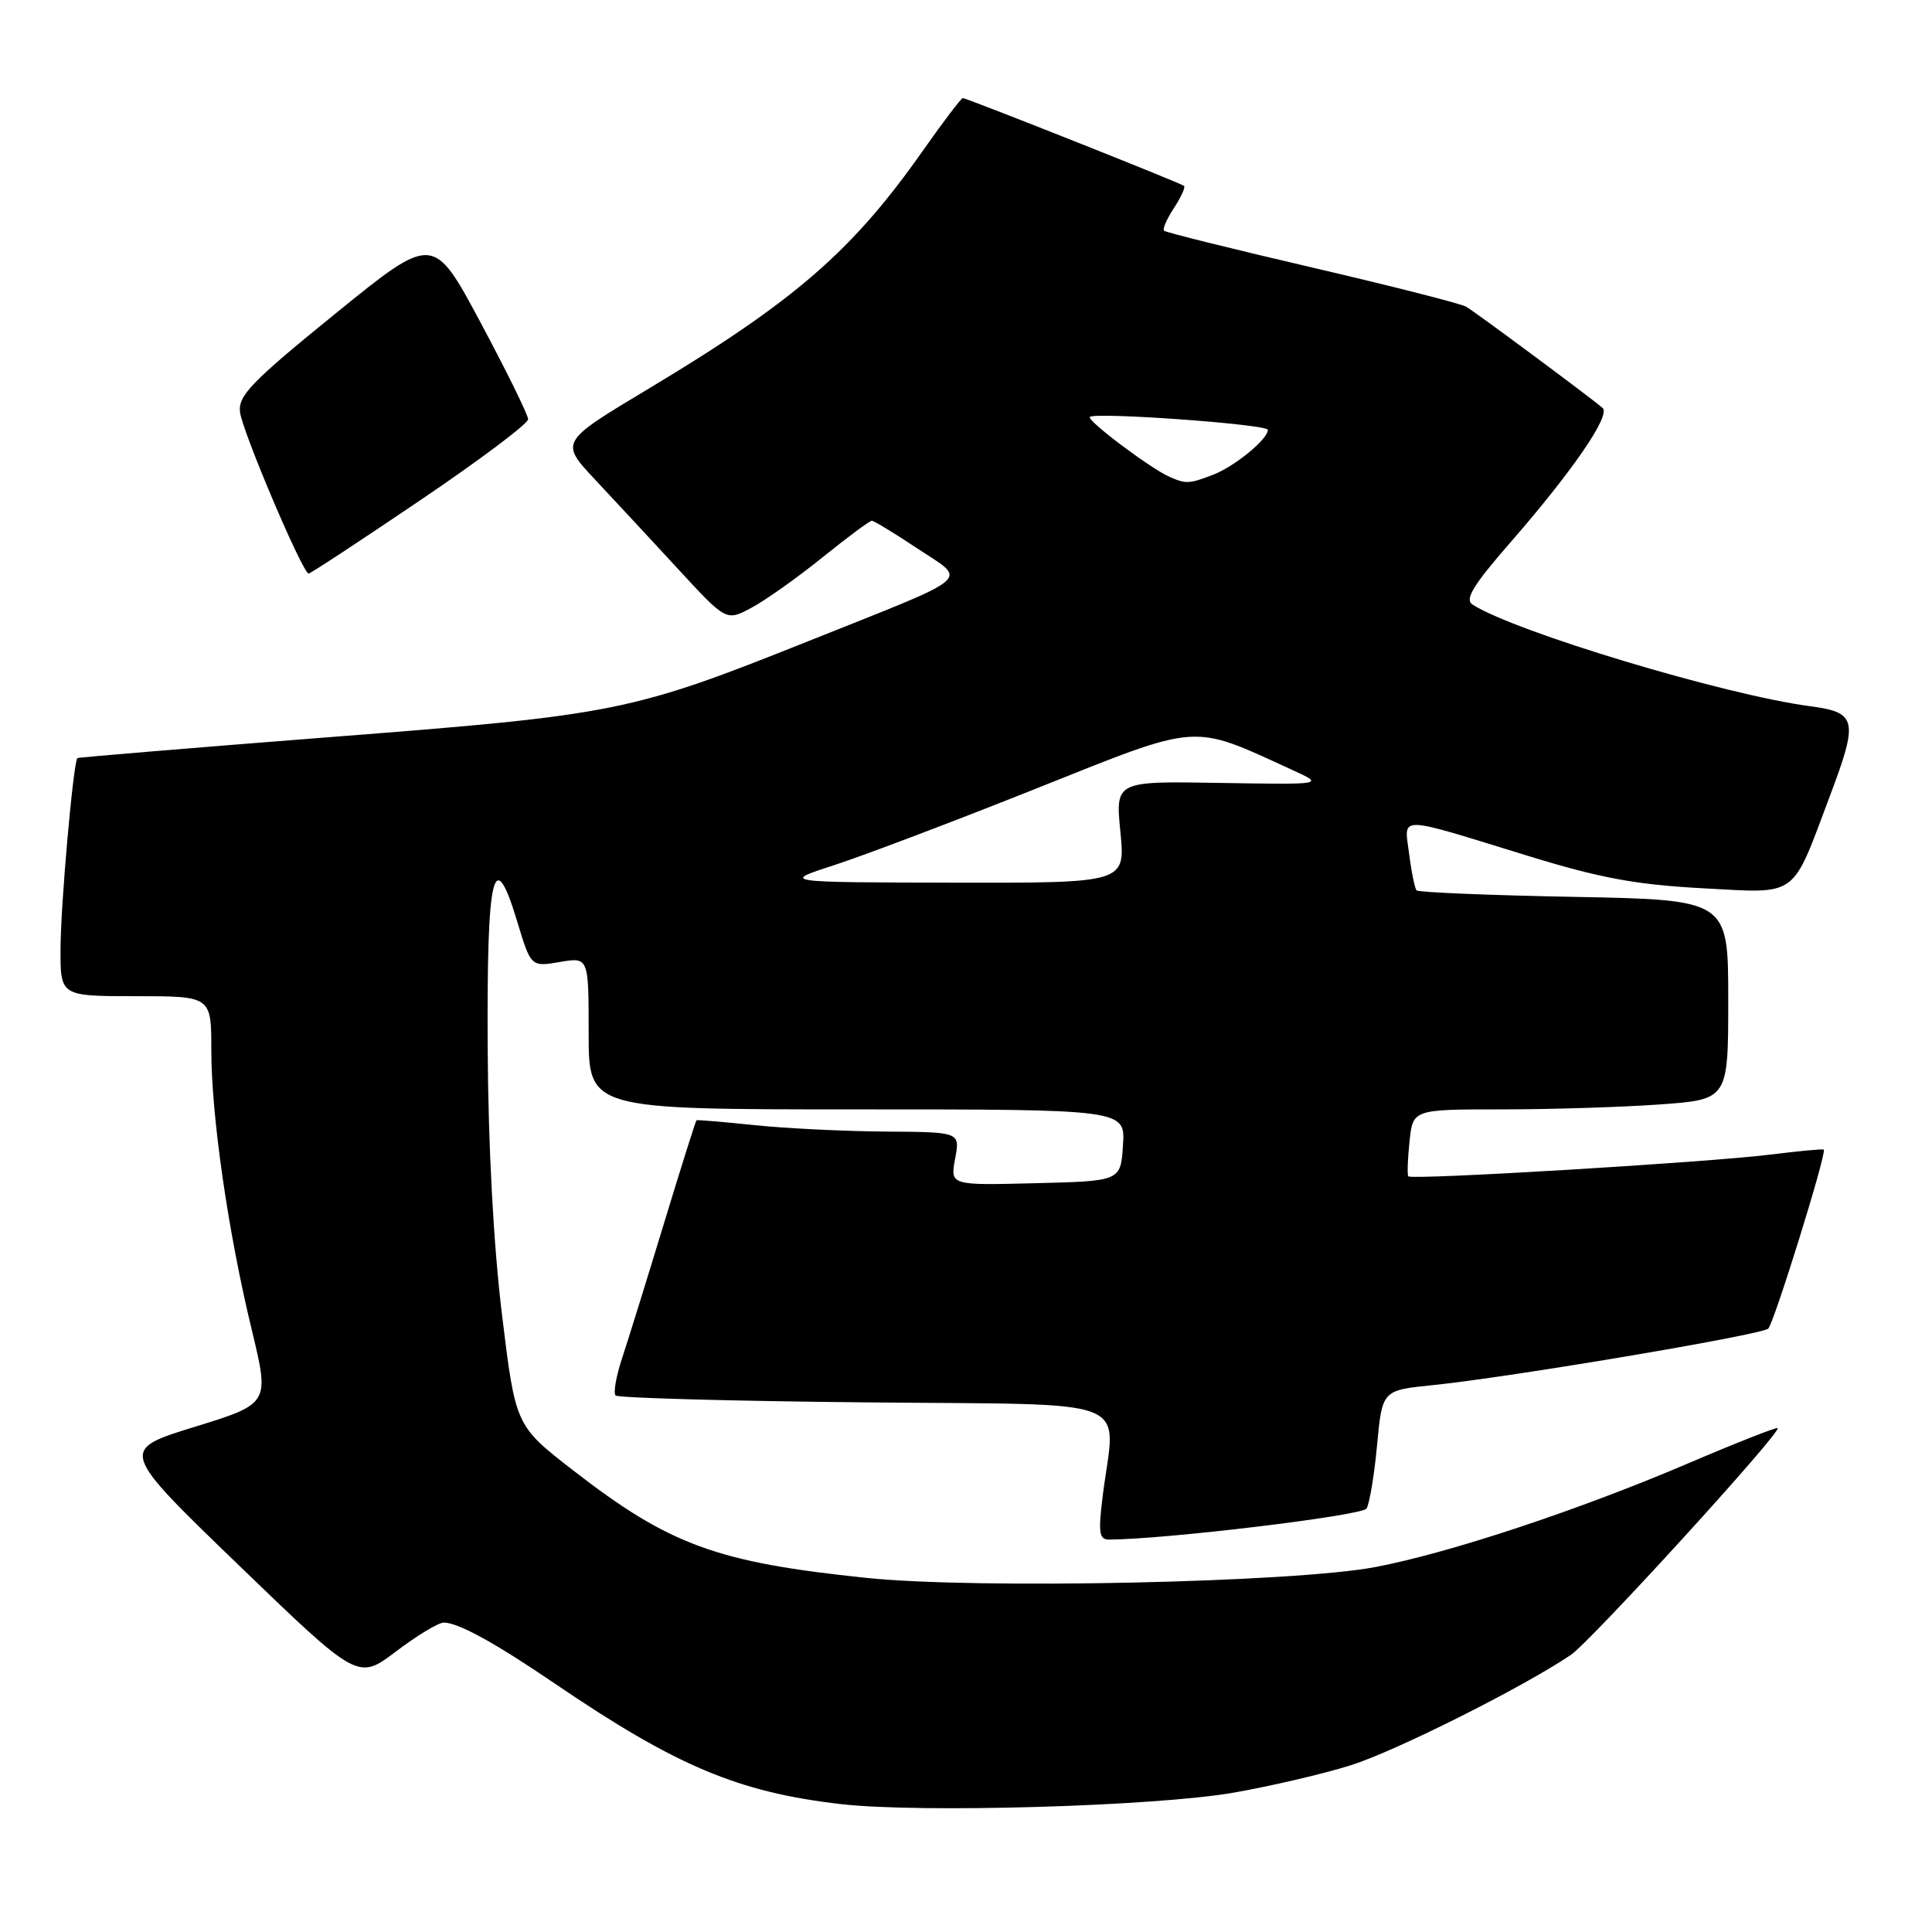 <?xml version="1.0" encoding="UTF-8" standalone="no"?>
<!DOCTYPE svg PUBLIC "-//W3C//DTD SVG 1.1//EN" "http://www.w3.org/Graphics/SVG/1.1/DTD/svg11.dtd" >
<svg xmlns="http://www.w3.org/2000/svg" xmlns:xlink="http://www.w3.org/1999/xlink" version="1.1" viewBox="0 0 256 256">
 <g >
 <path fill="currentColor"
d=" M 163.50 237.53 C 168.45 236.66 175.43 235.03 179.00 233.90 C 184.96 232.02 201.78 223.58 208.15 219.28 C 210.77 217.51 236.08 189.76 235.55 189.23 C 235.41 189.08 230.16 191.14 223.89 193.82 C 209.28 200.07 192.09 205.77 182.25 207.64 C 171.43 209.70 129.44 210.60 114.84 209.08 C 94.95 207.02 88.71 204.73 75.93 194.82 C 68.31 188.91 68.31 188.91 66.52 174.23 C 65.39 164.98 64.69 151.86 64.62 138.82 C 64.49 115.65 65.39 111.74 68.51 122.03 C 70.35 128.12 70.35 128.12 74.18 127.47 C 78.00 126.82 78.00 126.82 78.00 136.91 C 78.00 147.00 78.00 147.00 113.55 147.00 C 149.11 147.00 149.11 147.00 148.80 151.75 C 148.50 156.50 148.50 156.50 137.20 156.78 C 125.90 157.07 125.90 157.07 126.56 153.53 C 127.22 150.00 127.22 150.00 117.36 149.94 C 111.94 149.90 104.12 149.52 100.00 149.09 C 95.88 148.66 92.41 148.37 92.29 148.44 C 92.18 148.52 90.25 154.64 88.00 162.04 C 85.75 169.44 83.25 177.48 82.45 179.91 C 81.64 182.33 81.25 184.58 81.57 184.91 C 81.90 185.23 96.75 185.65 114.58 185.82 C 151.26 186.19 147.79 184.82 146.11 198.25 C 145.51 203.09 145.64 204.00 146.95 204.00 C 154.37 203.98 180.48 200.83 181.07 199.89 C 181.47 199.25 182.10 195.46 182.47 191.47 C 183.15 184.22 183.15 184.22 189.83 183.54 C 200.07 182.50 233.40 176.88 234.30 176.05 C 235.06 175.33 242.08 152.75 241.66 152.33 C 241.55 152.22 238.32 152.52 234.48 153.00 C 226.06 154.04 187.02 156.38 186.61 155.87 C 186.45 155.66 186.52 153.59 186.77 151.25 C 187.21 147.00 187.21 147.00 198.95 147.00 C 205.41 147.00 214.81 146.71 219.85 146.35 C 229.00 145.70 229.00 145.70 229.00 132.47 C 229.00 119.23 229.00 119.23 208.56 118.84 C 197.32 118.63 187.93 118.24 187.70 117.98 C 187.47 117.72 187.02 115.54 186.72 113.15 C 186.06 108.00 184.82 107.98 202.47 113.41 C 211.99 116.34 216.72 117.22 225.62 117.70 C 238.40 118.38 237.32 119.16 242.46 105.50 C 246.27 95.39 246.06 94.40 239.86 93.58 C 228.47 92.07 200.75 83.72 195.12 80.11 C 194.05 79.42 195.18 77.56 200.15 71.86 C 208.38 62.41 213.45 55.03 212.36 54.06 C 210.92 52.80 195.59 41.41 194.27 40.64 C 193.60 40.24 184.40 37.90 173.84 35.44 C 163.27 32.98 154.45 30.79 154.24 30.57 C 154.02 30.35 154.61 29.00 155.56 27.56 C 156.50 26.12 157.10 24.80 156.89 24.63 C 156.37 24.22 128.11 13.00 127.58 13.00 C 127.36 13.00 125.05 16.04 122.44 19.75 C 112.99 33.23 105.42 39.82 85.90 51.53 C 74.18 58.56 74.18 58.56 78.84 63.54 C 81.40 66.28 86.37 71.62 89.87 75.42 C 96.24 82.33 96.24 82.33 99.61 80.51 C 101.46 79.52 105.68 76.52 108.99 73.85 C 112.30 71.18 115.24 69.00 115.52 69.00 C 115.80 69.00 118.53 70.66 121.58 72.69 C 128.21 77.09 129.46 76.03 107.20 84.92 C 83.61 94.34 81.74 94.72 44.00 97.65 C 25.57 99.09 10.39 100.35 10.26 100.45 C 9.72 100.89 8.03 119.93 8.02 125.75 C 8.00 132.00 8.00 132.00 18.00 132.00 C 28.00 132.00 28.00 132.00 28.00 139.12 C 28.00 147.86 30.22 163.26 33.37 176.25 C 35.72 186.00 35.72 186.00 25.78 189.07 C 15.83 192.14 15.83 192.14 31.63 207.39 C 47.43 222.64 47.43 222.64 52.47 218.83 C 55.23 216.73 58.08 215.01 58.80 215.00 C 60.70 215.00 65.57 217.67 73.50 223.07 C 89.58 234.01 97.80 237.48 111.40 239.05 C 121.84 240.26 153.10 239.35 163.50 237.53 Z  M 55.66 66.30 C 63.55 60.97 69.99 56.13 69.98 55.55 C 69.97 54.97 67.14 49.22 63.69 42.76 C 57.41 31.03 57.41 31.03 44.46 41.54 C 33.35 50.56 31.54 52.42 31.80 54.59 C 32.10 57.15 40.11 76.00 40.90 76.00 C 41.13 76.00 47.78 71.64 55.66 66.30 Z  M 110.61 114.61 C 114.51 113.34 126.58 108.77 137.42 104.44 C 159.25 95.73 157.73 95.84 171.25 102.03 C 175.50 103.97 175.50 103.97 161.64 103.74 C 147.79 103.50 147.79 103.50 148.46 110.25 C 149.12 117.00 149.12 117.00 126.31 116.96 C 103.50 116.91 103.50 116.91 110.61 114.61 Z  M 154.96 63.18 C 152.45 62.08 143.97 55.70 144.41 55.25 C 145.10 54.57 168.00 56.22 168.00 56.96 C 168.00 58.21 163.55 61.85 160.68 62.93 C 157.54 64.13 157.14 64.14 154.96 63.18 Z "/>
</g>
</svg>